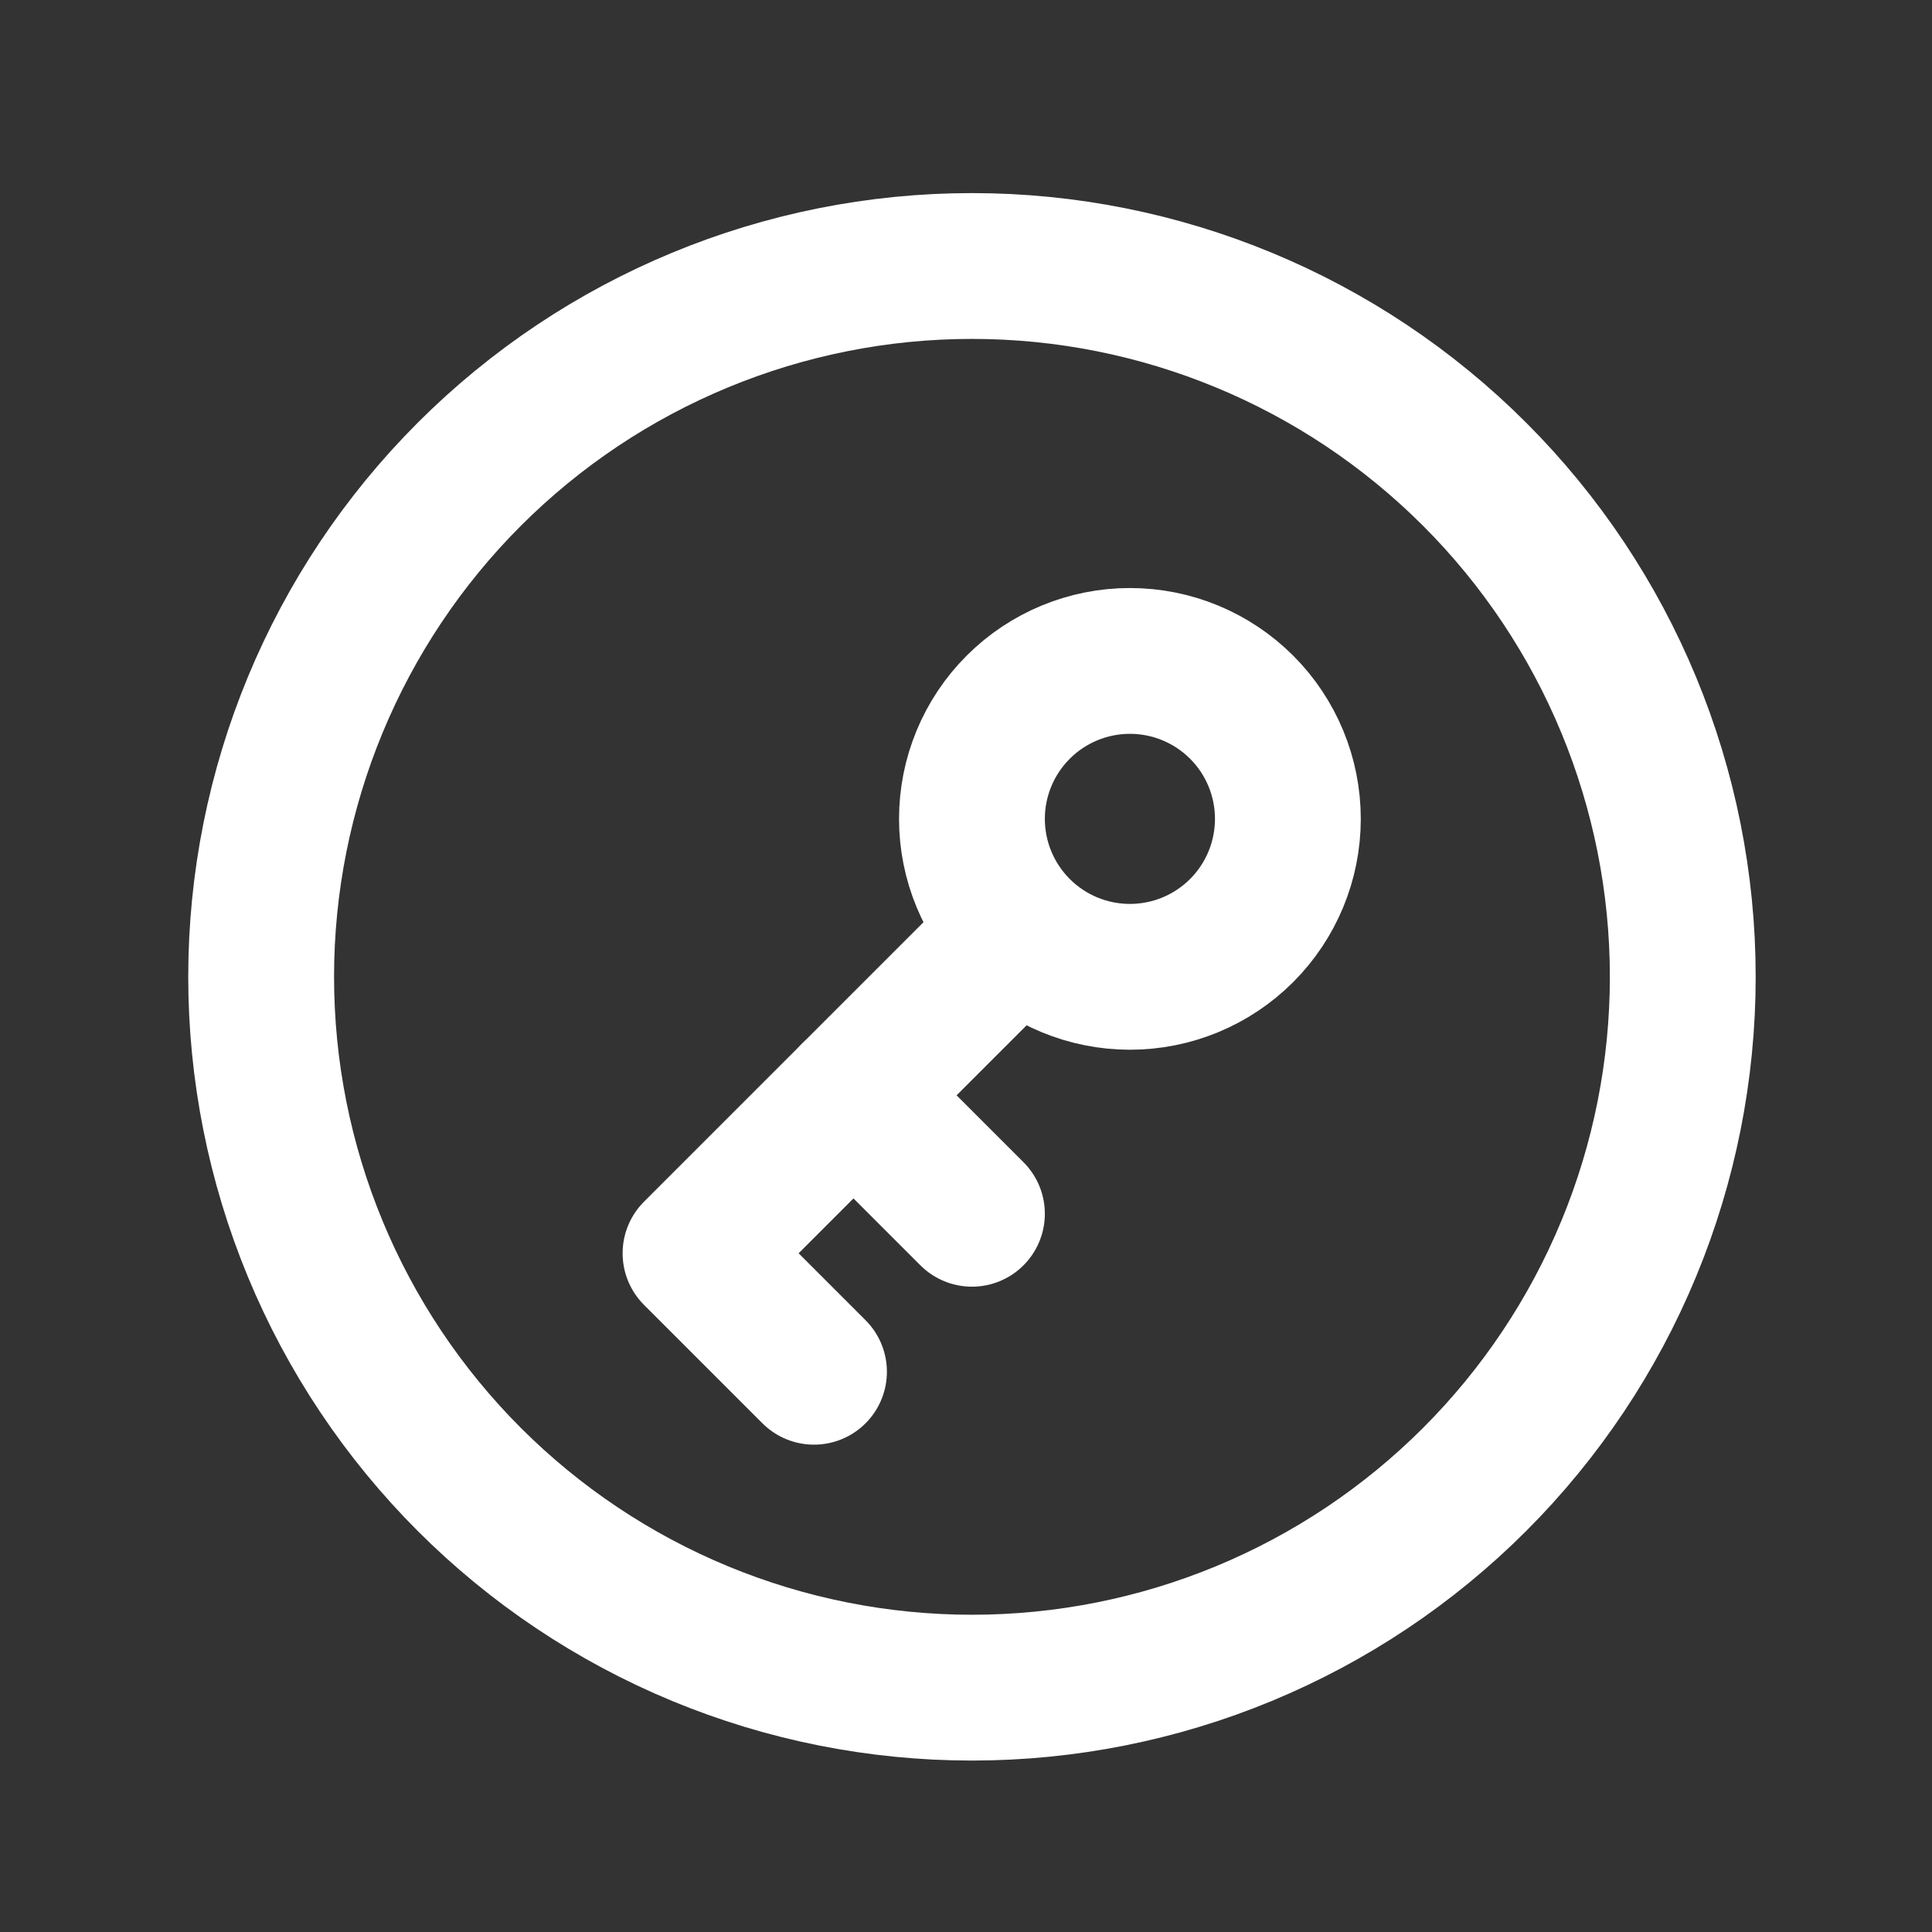 <svg width="53" height="53" viewBox="0 0 53 53" fill="none" xmlns="http://www.w3.org/2000/svg">
<rect x="0" y="0" width="53" height="53" fill="#333333" stroke="none"/>
<g clip-path="url(#clip0_614_10741)">
<path d="M26.663 22.464C26.663 23.613 27.12 24.715 27.933 25.528C28.745 26.341 29.848 26.797 30.997 26.797C32.146 26.797 33.248 26.341 34.061 25.528C34.874 24.715 35.33 23.613 35.33 22.464C35.33 21.315 34.874 20.212 34.061 19.4C33.248 18.587 32.146 18.131 30.997 18.131C29.848 18.131 28.745 18.587 27.933 19.4C27.12 20.212 26.663 21.315 26.663 22.464Z" stroke="white" stroke-width="4" stroke-linecap="round" stroke-linejoin="round"/>
<path d="M46.163 26.797C46.163 29.358 45.659 31.894 44.679 34.26C43.699 36.626 42.263 38.775 40.452 40.586C38.641 42.397 36.492 43.833 34.126 44.813C31.76 45.793 29.224 46.297 26.663 46.297C24.103 46.297 21.567 45.793 19.201 44.813C16.835 43.833 14.686 42.397 12.875 40.586C11.064 38.775 9.628 36.626 8.648 34.26C7.668 31.894 7.164 29.358 7.164 26.797C7.164 21.626 9.218 16.666 12.875 13.009C16.532 9.352 21.492 7.297 26.663 7.297C31.835 7.297 36.795 9.352 40.452 13.009C44.109 16.666 46.163 21.626 46.163 26.797Z" stroke="white" stroke-width="4" stroke-linecap="round" stroke-linejoin="round"/>
<path d="M27.747 25.714L19.08 34.381L22.33 37.631" stroke="white" stroke-width="4" stroke-linecap="round" stroke-linejoin="round"/>
<path d="M26.663 33.297L23.413 30.047" stroke="white" stroke-width="4" stroke-linecap="round" stroke-linejoin="round"/>
</g>
<defs>
<clipPath id="clip0_614_10741">
<rect width="52" height="52" fill="white" transform="translate(0.664 0.797)"/>
</clipPath>
</defs>
</svg>
